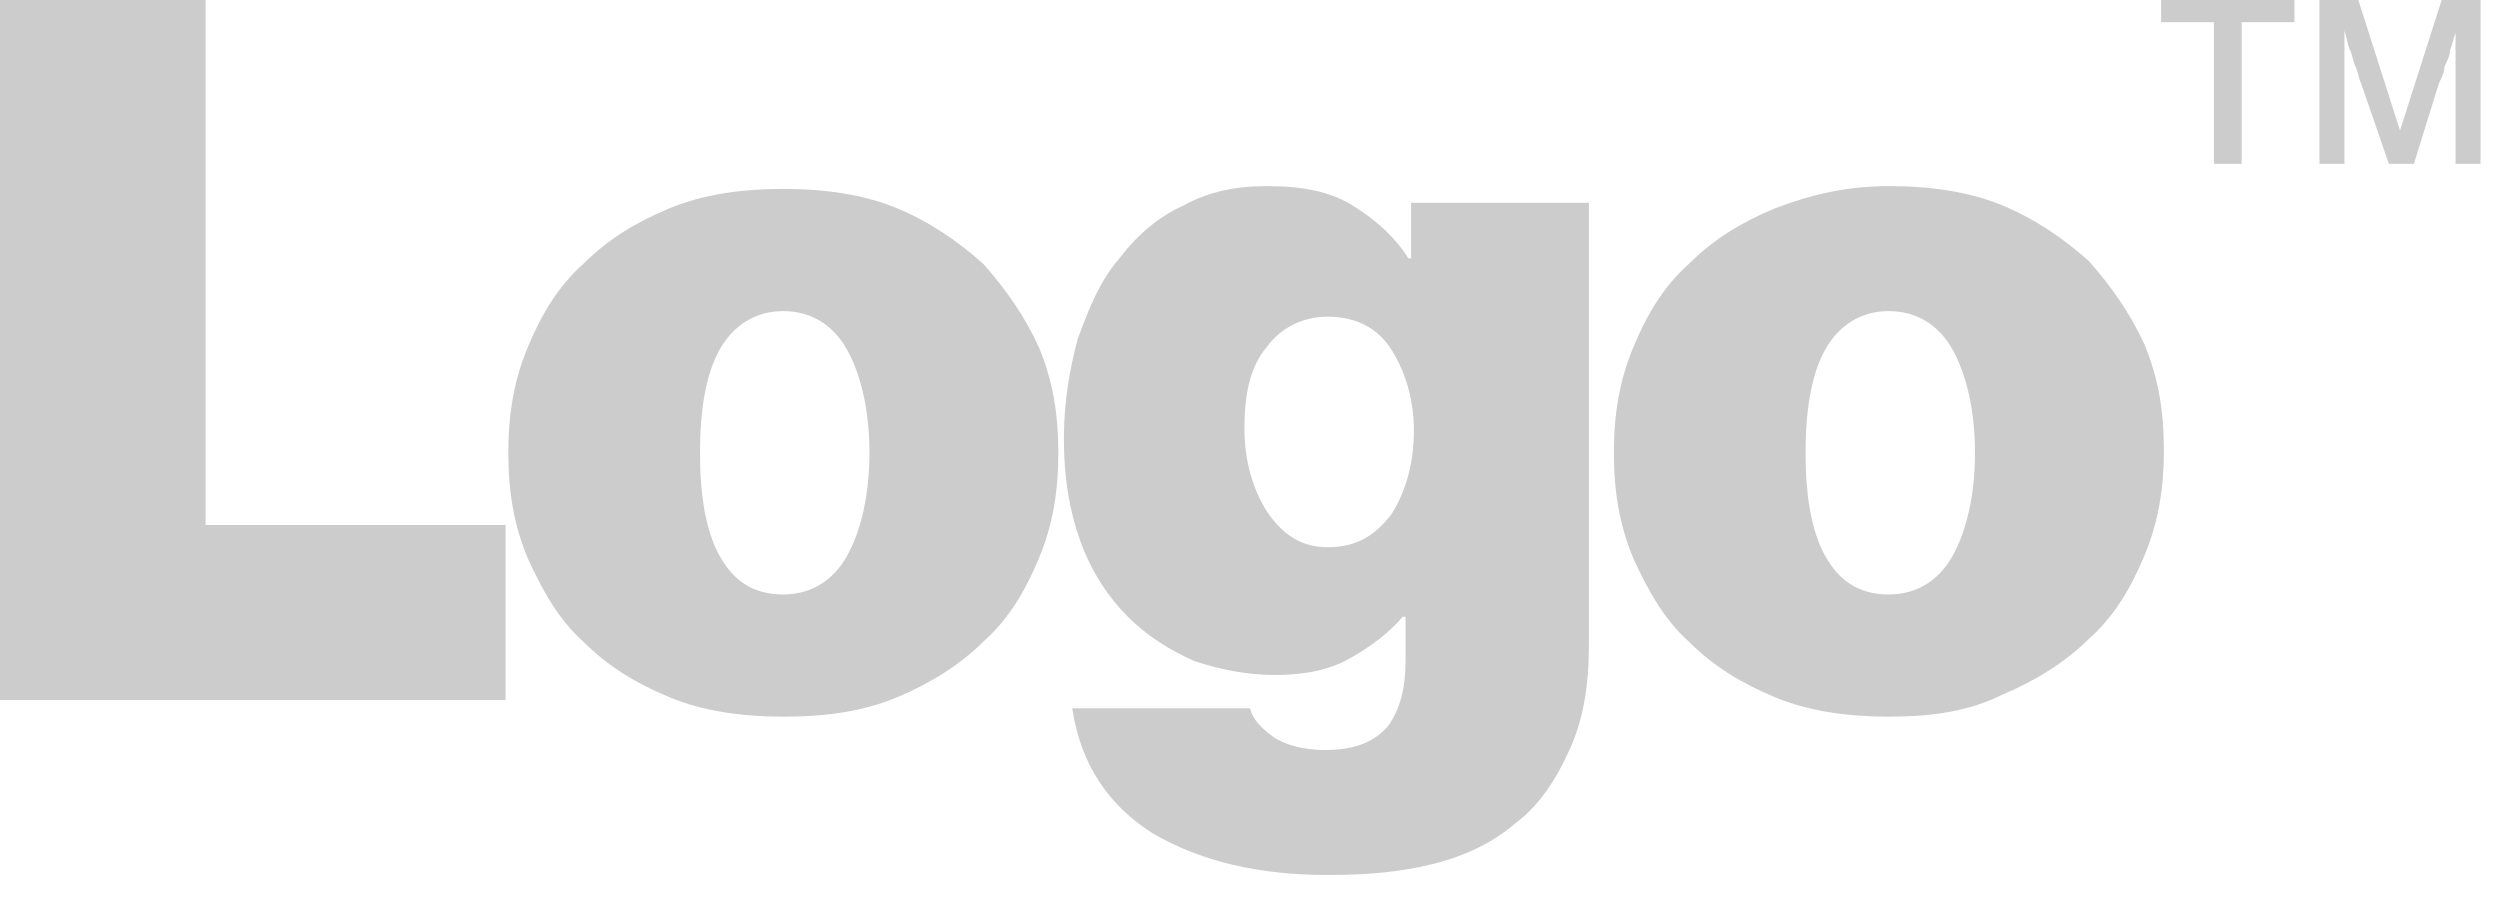 <?xml version="1.0" encoding="utf-8"?>
<!-- Generator: Adobe Illustrator 17.1.0, SVG Export Plug-In . SVG Version: 6.00 Build 0)  -->
<!DOCTYPE svg PUBLIC "-//W3C//DTD SVG 1.1//EN" "http://www.w3.org/Graphics/SVG/1.1/DTD/svg11.dtd">
<svg version="1.1" id="Layer_1" xmlns="http://www.w3.org/2000/svg" xmlns:xlink="http://www.w3.org/1999/xlink" x="0px" y="0px"
	 viewBox="0 0 90 33" enable-background="new 0 0 90 33" xml:space="preserve">
<g>
	<path fill="#CCCCCC" d="M0,0h7.4v18.9h10.8v6.3H0V0z"/>
	<path fill="#CCCCCC" d="M28.2,25.8c-1.5,0-2.9-0.2-4.1-0.7c-1.2-0.5-2.2-1.1-3.1-2c-0.9-0.8-1.5-1.9-2-3c-0.5-1.2-0.7-2.4-0.7-3.8
		c0-1.4,0.2-2.6,0.7-3.8c0.5-1.2,1.1-2.2,2-3c0.9-0.9,1.9-1.5,3.1-2c1.2-0.5,2.6-0.7,4.1-0.7c1.5,0,2.9,0.2,4.1,0.7
		c1.2,0.5,2.2,1.2,3.1,2c0.8,0.9,1.5,1.9,2,3c0.5,1.2,0.7,2.4,0.7,3.8c0,1.4-0.2,2.6-0.7,3.8c-0.5,1.2-1.1,2.2-2,3
		c-0.8,0.8-1.9,1.5-3.1,2C31.1,25.6,29.8,25.8,28.2,25.8z M28.2,21.4c1,0,1.8-0.5,2.3-1.4c0.5-0.9,0.8-2.2,0.8-3.7
		c0-1.5-0.3-2.8-0.8-3.7c-0.5-0.9-1.3-1.4-2.3-1.4c-1,0-1.8,0.5-2.3,1.4c-0.5,0.9-0.7,2.2-0.7,3.7c0,1.5,0.2,2.8,0.7,3.7
		S27.1,21.4,28.2,21.4z"/>
	<path fill="#CCCCCC" d="M47.8,31.5c-2.5,0-4.6-0.5-6.3-1.5c-1.6-1-2.6-2.5-2.9-4.5h6.4c0.1,0.4,0.4,0.7,0.8,1
		c0.4,0.3,1.1,0.5,1.9,0.5c1.1,0,1.8-0.3,2.3-0.9c0.4-0.6,0.6-1.3,0.6-2.3v-1.6h-0.1c-0.5,0.6-1.2,1.1-1.9,1.5
		c-0.7,0.4-1.6,0.6-2.7,0.6c-1,0-2-0.2-2.9-0.5c-0.9-0.4-1.7-0.9-2.4-1.6c-0.7-0.7-1.3-1.6-1.7-2.7c-0.4-1.1-0.6-2.3-0.6-3.7
		c0-1.3,0.2-2.5,0.5-3.6c0.4-1.1,0.8-2.1,1.5-2.9c0.6-0.8,1.4-1.5,2.3-1.9c0.9-0.5,1.9-0.7,3-0.7c1.3,0,2.3,0.2,3.1,0.7
		c0.8,0.5,1.5,1.1,2,1.9h0.1v-2h6.4v15.9c0,1.5-0.2,2.7-0.7,3.8c-0.5,1.1-1.1,2-1.9,2.6c-0.8,0.7-1.8,1.2-3,1.5
		C50.4,31.4,49.2,31.5,47.8,31.5z M47.8,19.7c1,0,1.7-0.4,2.3-1.2c0.5-0.8,0.8-1.8,0.8-3c0-1.1-0.3-2.1-0.8-2.9
		c-0.5-0.8-1.3-1.2-2.3-1.2c-0.9,0-1.7,0.4-2.2,1.1c-0.6,0.7-0.8,1.7-0.8,2.9c0,1.2,0.3,2.2,0.8,3C46.2,19.3,46.9,19.7,47.8,19.7z"
		/>
	<path fill="#CCCCCC" d="M68,25.8c-1.5,0-2.9-0.2-4.1-0.7c-1.2-0.5-2.2-1.1-3.1-2c-0.9-0.8-1.5-1.9-2-3c-0.5-1.2-0.7-2.4-0.7-3.8
		c0-1.4,0.2-2.6,0.7-3.8c0.5-1.2,1.1-2.2,2-3c0.9-0.9,1.9-1.5,3.1-2C65.2,7,66.5,6.7,68,6.7c1.5,0,2.9,0.2,4.1,0.7
		c1.2,0.5,2.2,1.2,3.1,2c0.8,0.9,1.5,1.9,2,3c0.5,1.2,0.7,2.4,0.7,3.8c0,1.4-0.2,2.6-0.7,3.8c-0.5,1.2-1.1,2.2-2,3
		c-0.8,0.8-1.9,1.5-3.1,2C70.9,25.6,69.6,25.8,68,25.8z M68,21.4c1,0,1.8-0.5,2.3-1.4c0.5-0.9,0.8-2.2,0.8-3.7
		c0-1.5-0.3-2.8-0.8-3.7c-0.5-0.9-1.3-1.4-2.3-1.4s-1.8,0.5-2.3,1.4c-0.5,0.9-0.7,2.2-0.7,3.7c0,1.5,0.2,2.8,0.7,3.7
		C66.2,20.9,66.9,21.4,68,21.4z"/>
	<path fill="#CCCCCC" d="M79.7,0.8h-1.9V0h4.8v0.8h-1.9v5.1h-1V0.8z M83.5,0h1.4l1.5,4.7h0L87.9,0h1.4v5.9h-0.9V1.2h0
		c-0.1,0.2-0.1,0.4-0.2,0.6C88.2,2,88.1,2.2,88,2.4C88,2.6,87.9,2.8,87.8,3l-0.9,2.9H86L85,3c-0.1-0.2-0.1-0.4-0.2-0.6
		c-0.1-0.2-0.1-0.4-0.2-0.6c-0.1-0.2-0.1-0.4-0.2-0.7h0v4.8h-0.9V0z"/>
</g>
</svg>
